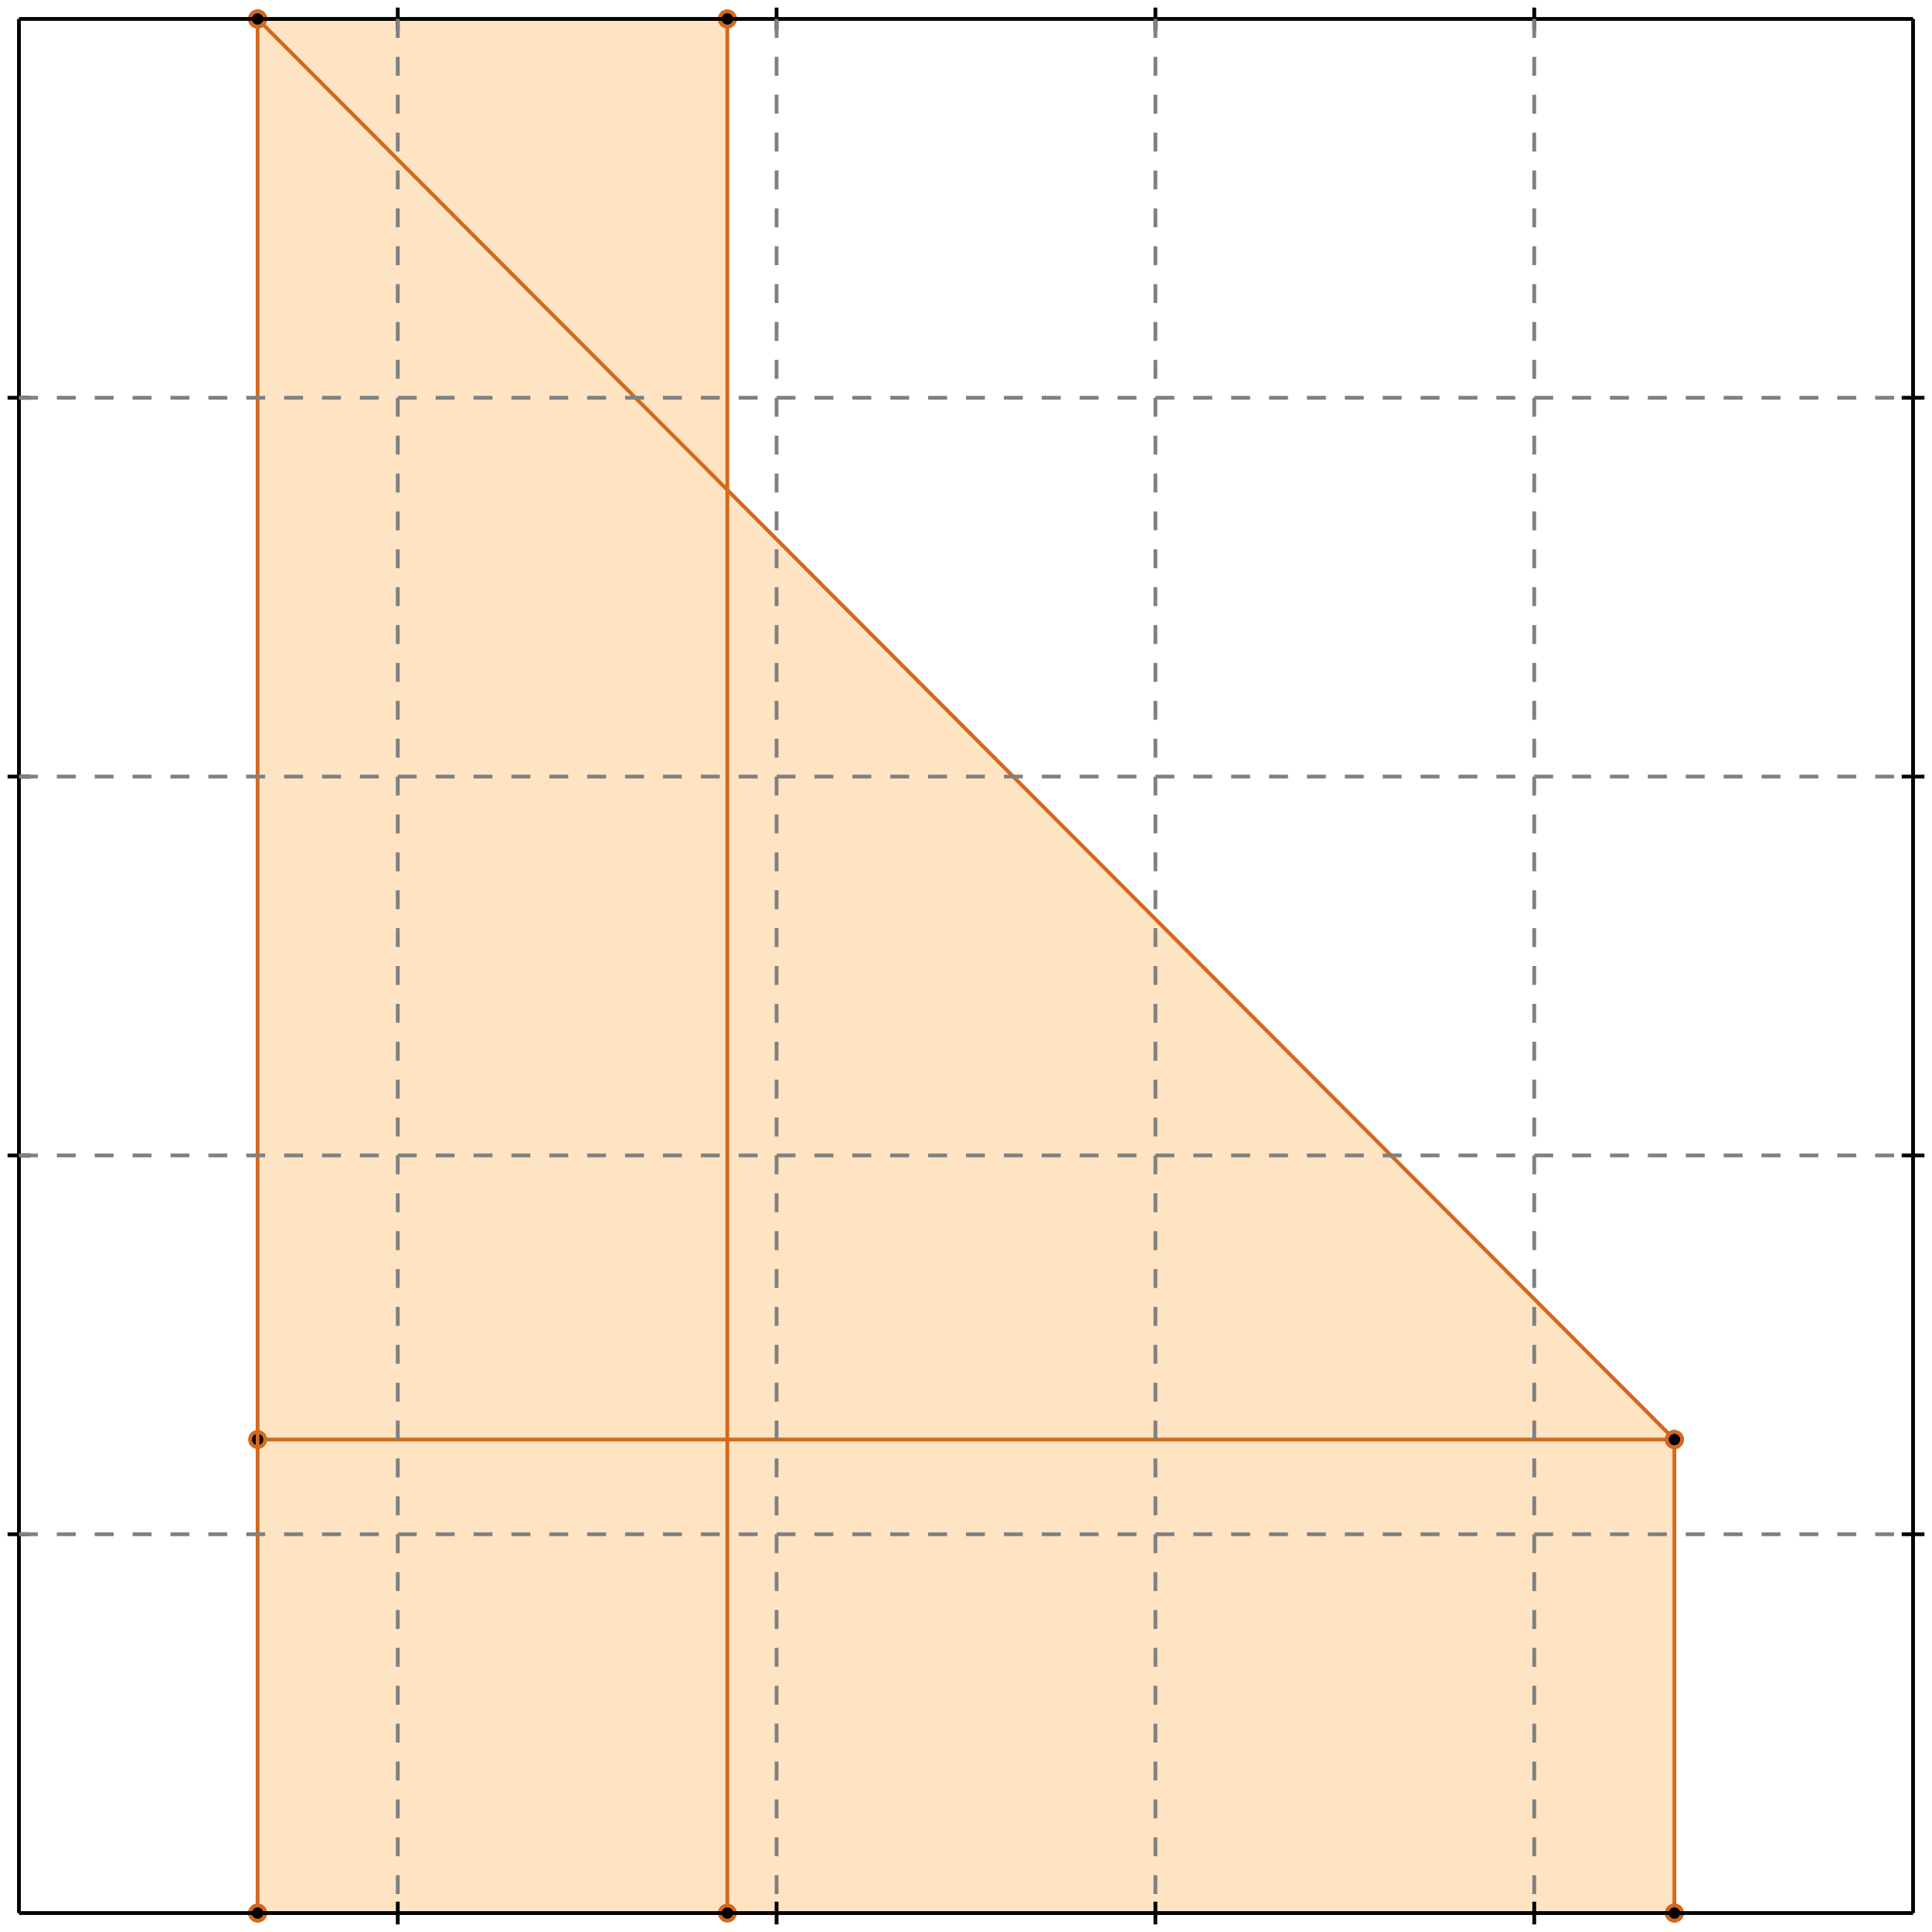 <?xml version="1.0" standalone="no"?>
<!DOCTYPE svg PUBLIC "-//W3C//DTD SVG 1.1//EN" 
  "http://www.w3.org/Graphics/SVG/1.1/DTD/svg11.dtd">
<svg width="510" height="510" version="1.1" id="toplevel"
    xmlns="http://www.w3.org/2000/svg"
    xmlns:xlink="http://www.w3.org/1999/xlink">
  <polygon points="68,505 442,505 442,380 192,130 192,5 68,5" fill="bisque"/>
  <g stroke="chocolate" stroke-width="1">
    <line x1="68" y1="505" x2="442" y2="505"/>
    <circle cx="68" cy="505" r="2"/>
    <circle cx="442" cy="505" r="2"/>
  </g>
  <g stroke="chocolate" stroke-width="1">
    <line x1="68" y1="380" x2="442" y2="380"/>
    <circle cx="68" cy="380" r="2"/>
    <circle cx="442" cy="380" r="2"/>
  </g>
  <g stroke="chocolate" stroke-width="1">
    <line x1="442" y1="380" x2="68" y2="5"/>
    <circle cx="442" cy="380" r="2"/>
    <circle cx="68" cy="5" r="2"/>
  </g>
  <g stroke="chocolate" stroke-width="1">
    <line x1="68" y1="505" x2="68" y2="5"/>
    <circle cx="68" cy="505" r="2"/>
    <circle cx="68" cy="5" r="2"/>
  </g>
  <g stroke="chocolate" stroke-width="1">
    <line x1="192" y1="505" x2="192" y2="5"/>
    <circle cx="192" cy="505" r="2"/>
    <circle cx="192" cy="5" r="2"/>
  </g>
  <g stroke="chocolate" stroke-width="1">
    <line x1="68" y1="5" x2="192" y2="5"/>
    <circle cx="68" cy="5" r="2"/>
    <circle cx="192" cy="5" r="2"/>
  </g>
  <g stroke="chocolate" stroke-width="1">
    <line x1="442" y1="505" x2="442" y2="380"/>
    <circle cx="442" cy="505" r="2"/>
    <circle cx="442" cy="380" r="2"/>
  </g>
  <g stroke="black" stroke-width="1">
    <line x1="5" y1="5" x2="505" y2="5"/>
    <line x1="5" y1="5" x2="5" y2="505"/>
    <line x1="505" y1="505" x2="5" y2="505"/>
    <line x1="505" y1="505" x2="505" y2="5"/>
    <line x1="105" y1="2" x2="105" y2="8"/>
    <line x1="2" y1="105" x2="8" y2="105"/>
    <line x1="105" y1="502" x2="105" y2="508"/>
    <line x1="502" y1="105" x2="508" y2="105"/>
    <line x1="205" y1="2" x2="205" y2="8"/>
    <line x1="2" y1="205" x2="8" y2="205"/>
    <line x1="205" y1="502" x2="205" y2="508"/>
    <line x1="502" y1="205" x2="508" y2="205"/>
    <line x1="305" y1="2" x2="305" y2="8"/>
    <line x1="2" y1="305" x2="8" y2="305"/>
    <line x1="305" y1="502" x2="305" y2="508"/>
    <line x1="502" y1="305" x2="508" y2="305"/>
    <line x1="405" y1="2" x2="405" y2="8"/>
    <line x1="2" y1="405" x2="8" y2="405"/>
    <line x1="405" y1="502" x2="405" y2="508"/>
    <line x1="502" y1="405" x2="508" y2="405"/>
  </g>
  <g stroke="gray" stroke-width="1" stroke-dasharray="5,5">
    <line x1="105" y1="5" x2="105" y2="505"/>
    <line x1="5" y1="105" x2="505" y2="105"/>
    <line x1="205" y1="5" x2="205" y2="505"/>
    <line x1="5" y1="205" x2="505" y2="205"/>
    <line x1="305" y1="5" x2="305" y2="505"/>
    <line x1="5" y1="305" x2="505" y2="305"/>
    <line x1="405" y1="5" x2="405" y2="505"/>
    <line x1="5" y1="405" x2="505" y2="405"/>
  </g>
</svg>
